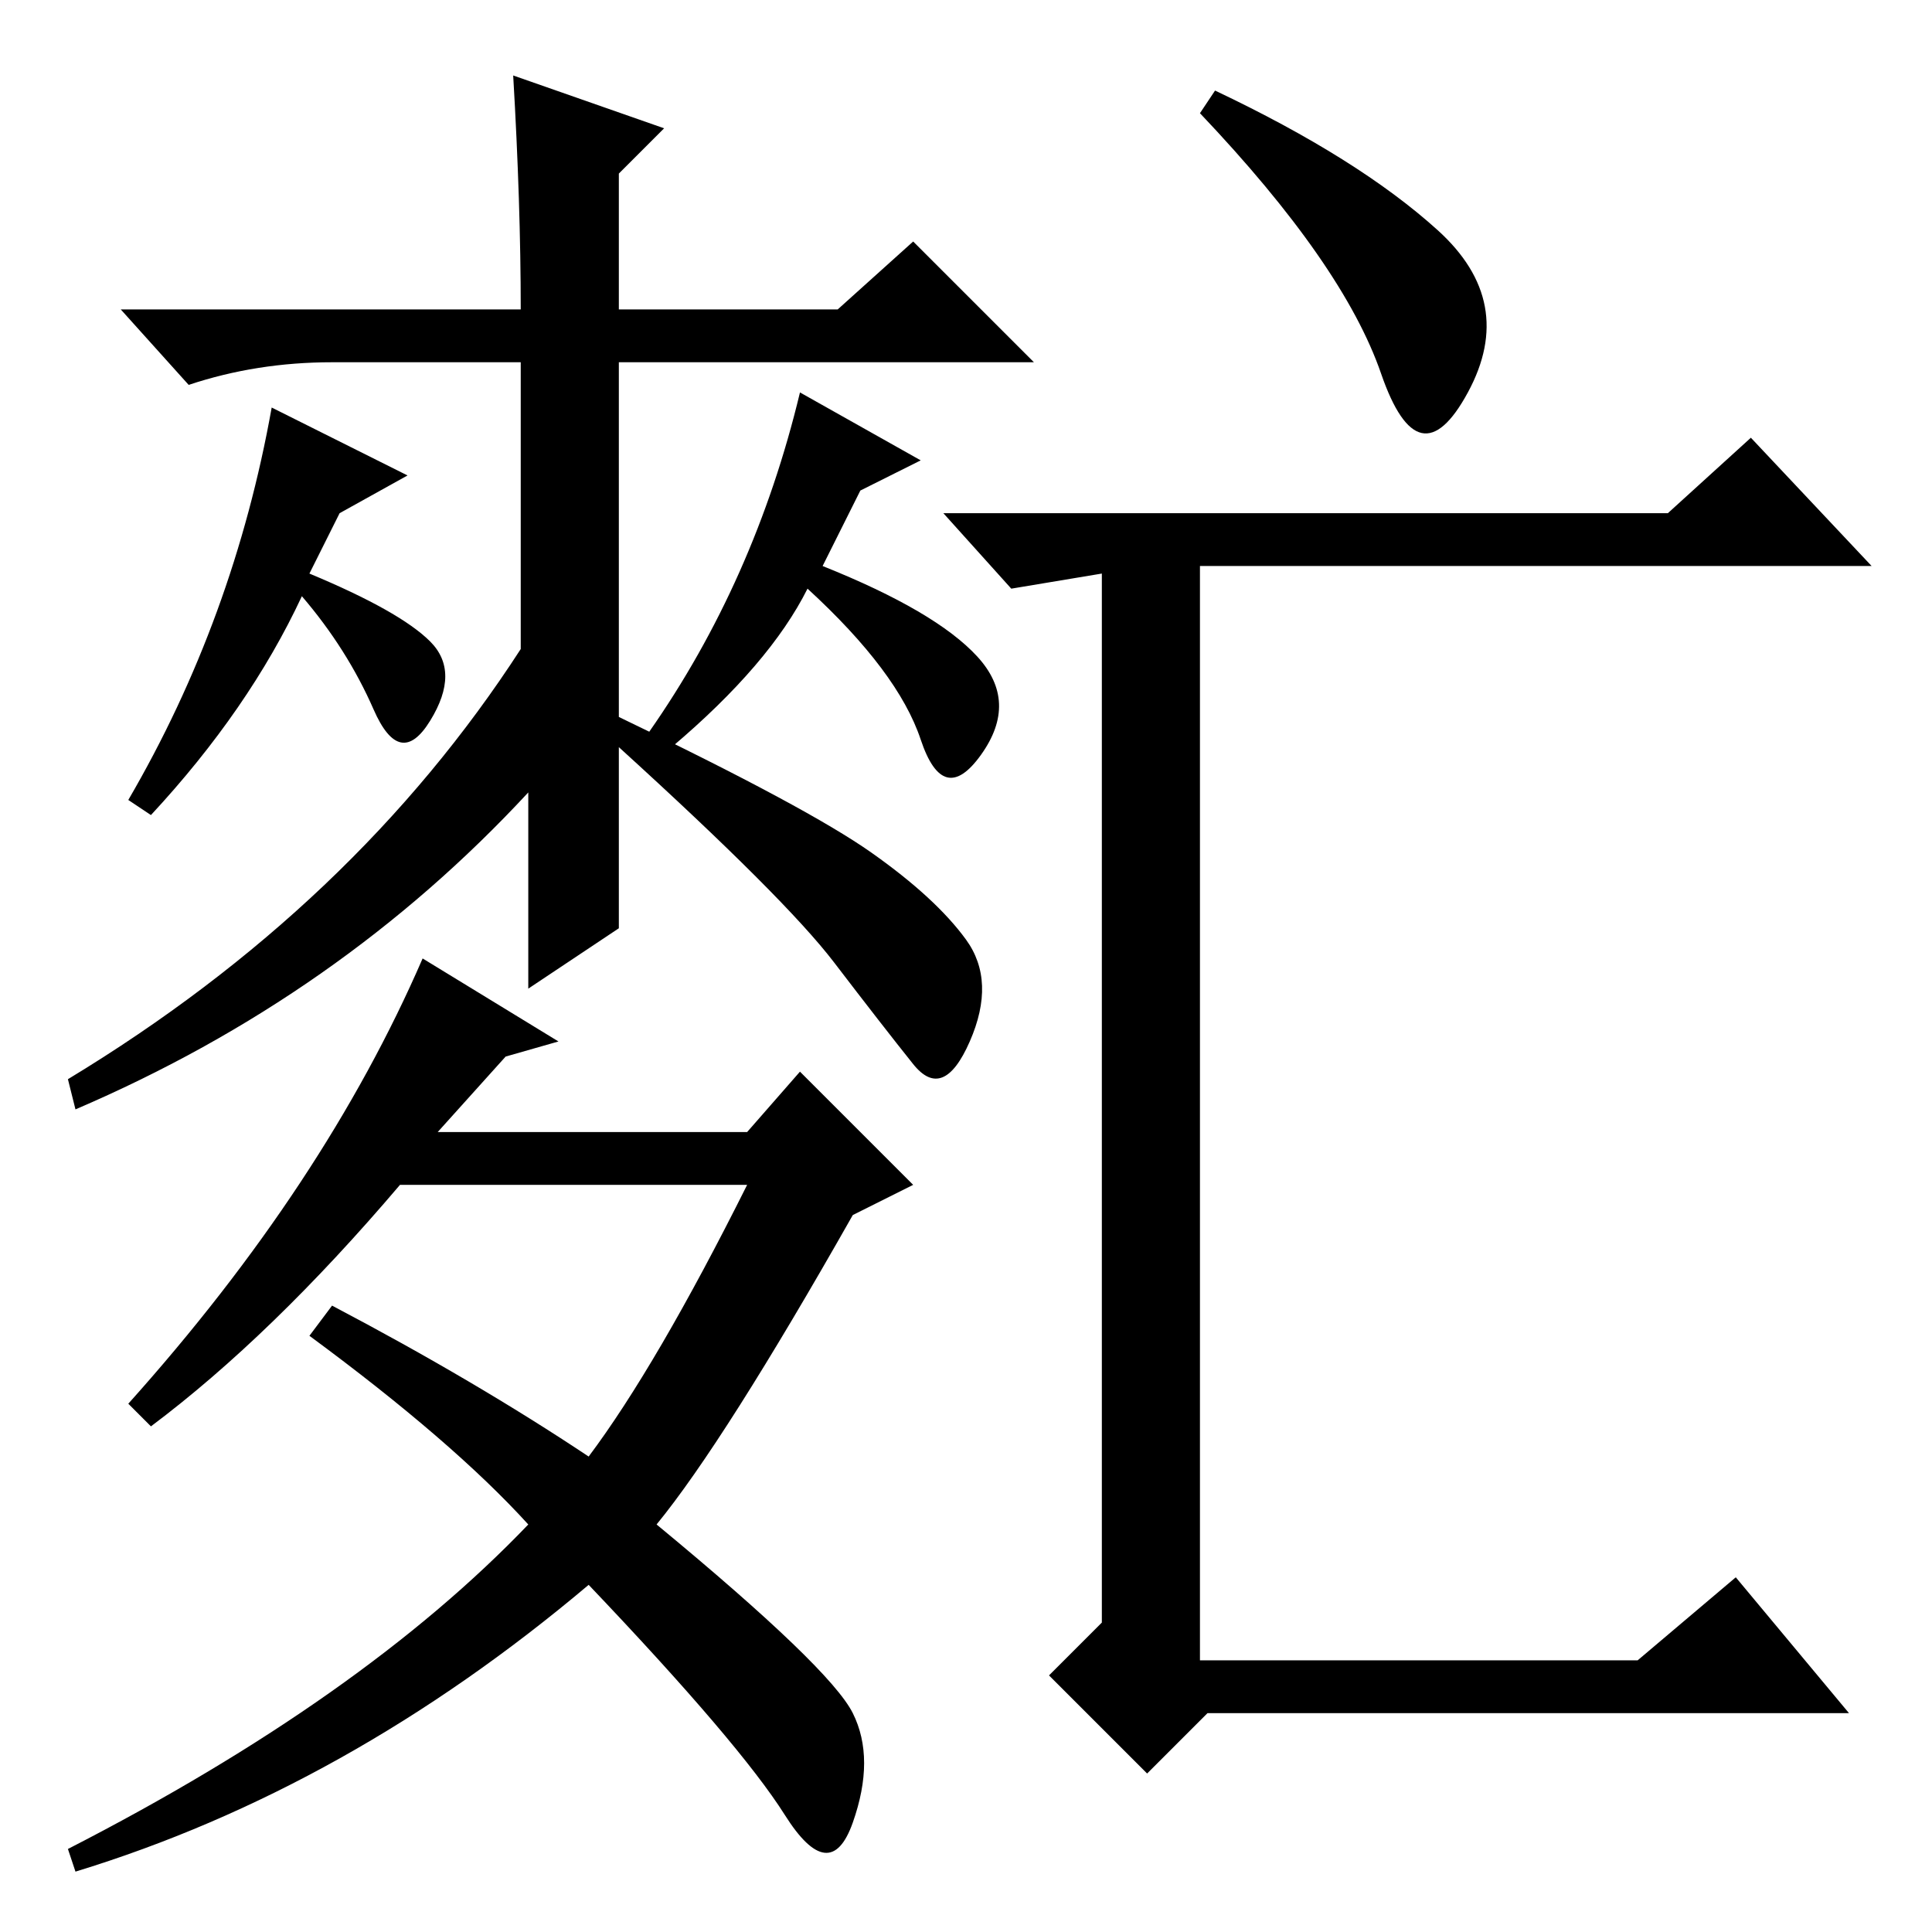 <?xml version="1.0" standalone="no"?>
<!DOCTYPE svg PUBLIC "-//W3C//DTD SVG 1.1//EN" "http://www.w3.org/Graphics/SVG/1.1/DTD/svg11.dtd" >
<svg xmlns="http://www.w3.org/2000/svg" xmlns:xlink="http://www.w3.org/1999/xlink" version="1.1" viewBox="0 -36 256 256">
  <g transform="matrix(1 0 0 -1 0 220)">
   <path fill="currentColor"
d="M190.5 225.5q10.5 -9.5 4 -21.5t-11.5 2.5t-24 34.5l2 3q19 -9 29.5 -18.5zM159 36h58l13 11l15 -18h-85l-8 -8l-13 13l7 7v139l-12 -2l-9 10h96l11 10l16 -17h-89v-145zM82 177v-10v-6q25 -12 33.5 -18t12.5 -11.5t0.5 -13.5t-7.5 -3t-10.5 13.5t-28.5 28.5v-24l-12 -8
v26q-25 -27 -60 -42l-1 4q38 23 60 57v38h-25q-10 0 -19 -3l-9 10h53q0 14 -1 31l20 -7l-6 -6v-18h29l10 9l16 -16h-55v-31zM106 204l16 -9l-8 -4l-5 -10q15 -6 20.5 -12t0.5 -13t-8 2t-15 20q-5 -10 -18 -21l-3 2q14 20 20 45zM113 29q3 -6 0 -14.5t-9 1t-26 30.5
q-32 -27 -68 -38l-1 3q39 20 61 43q-10 11 -29 25l3 4q19 -10 34 -20q9 12 21 36h-46q-17 -20 -33 -32l-3 3q26 29 39 59l18 -11l-7 -2l-9 -10h41l7 8l15 -15l-8 -4q-17 -30 -26 -41q23 -19 26 -25zM36 202l18 -9l-9 -5l-4 -8q12 -5 16 -9t0 -10.5t-7.5 1.5t-9.5 15
q-7 -15 -20 -29l-3 2q14 24 19 52z" />
  </g>

</svg>
